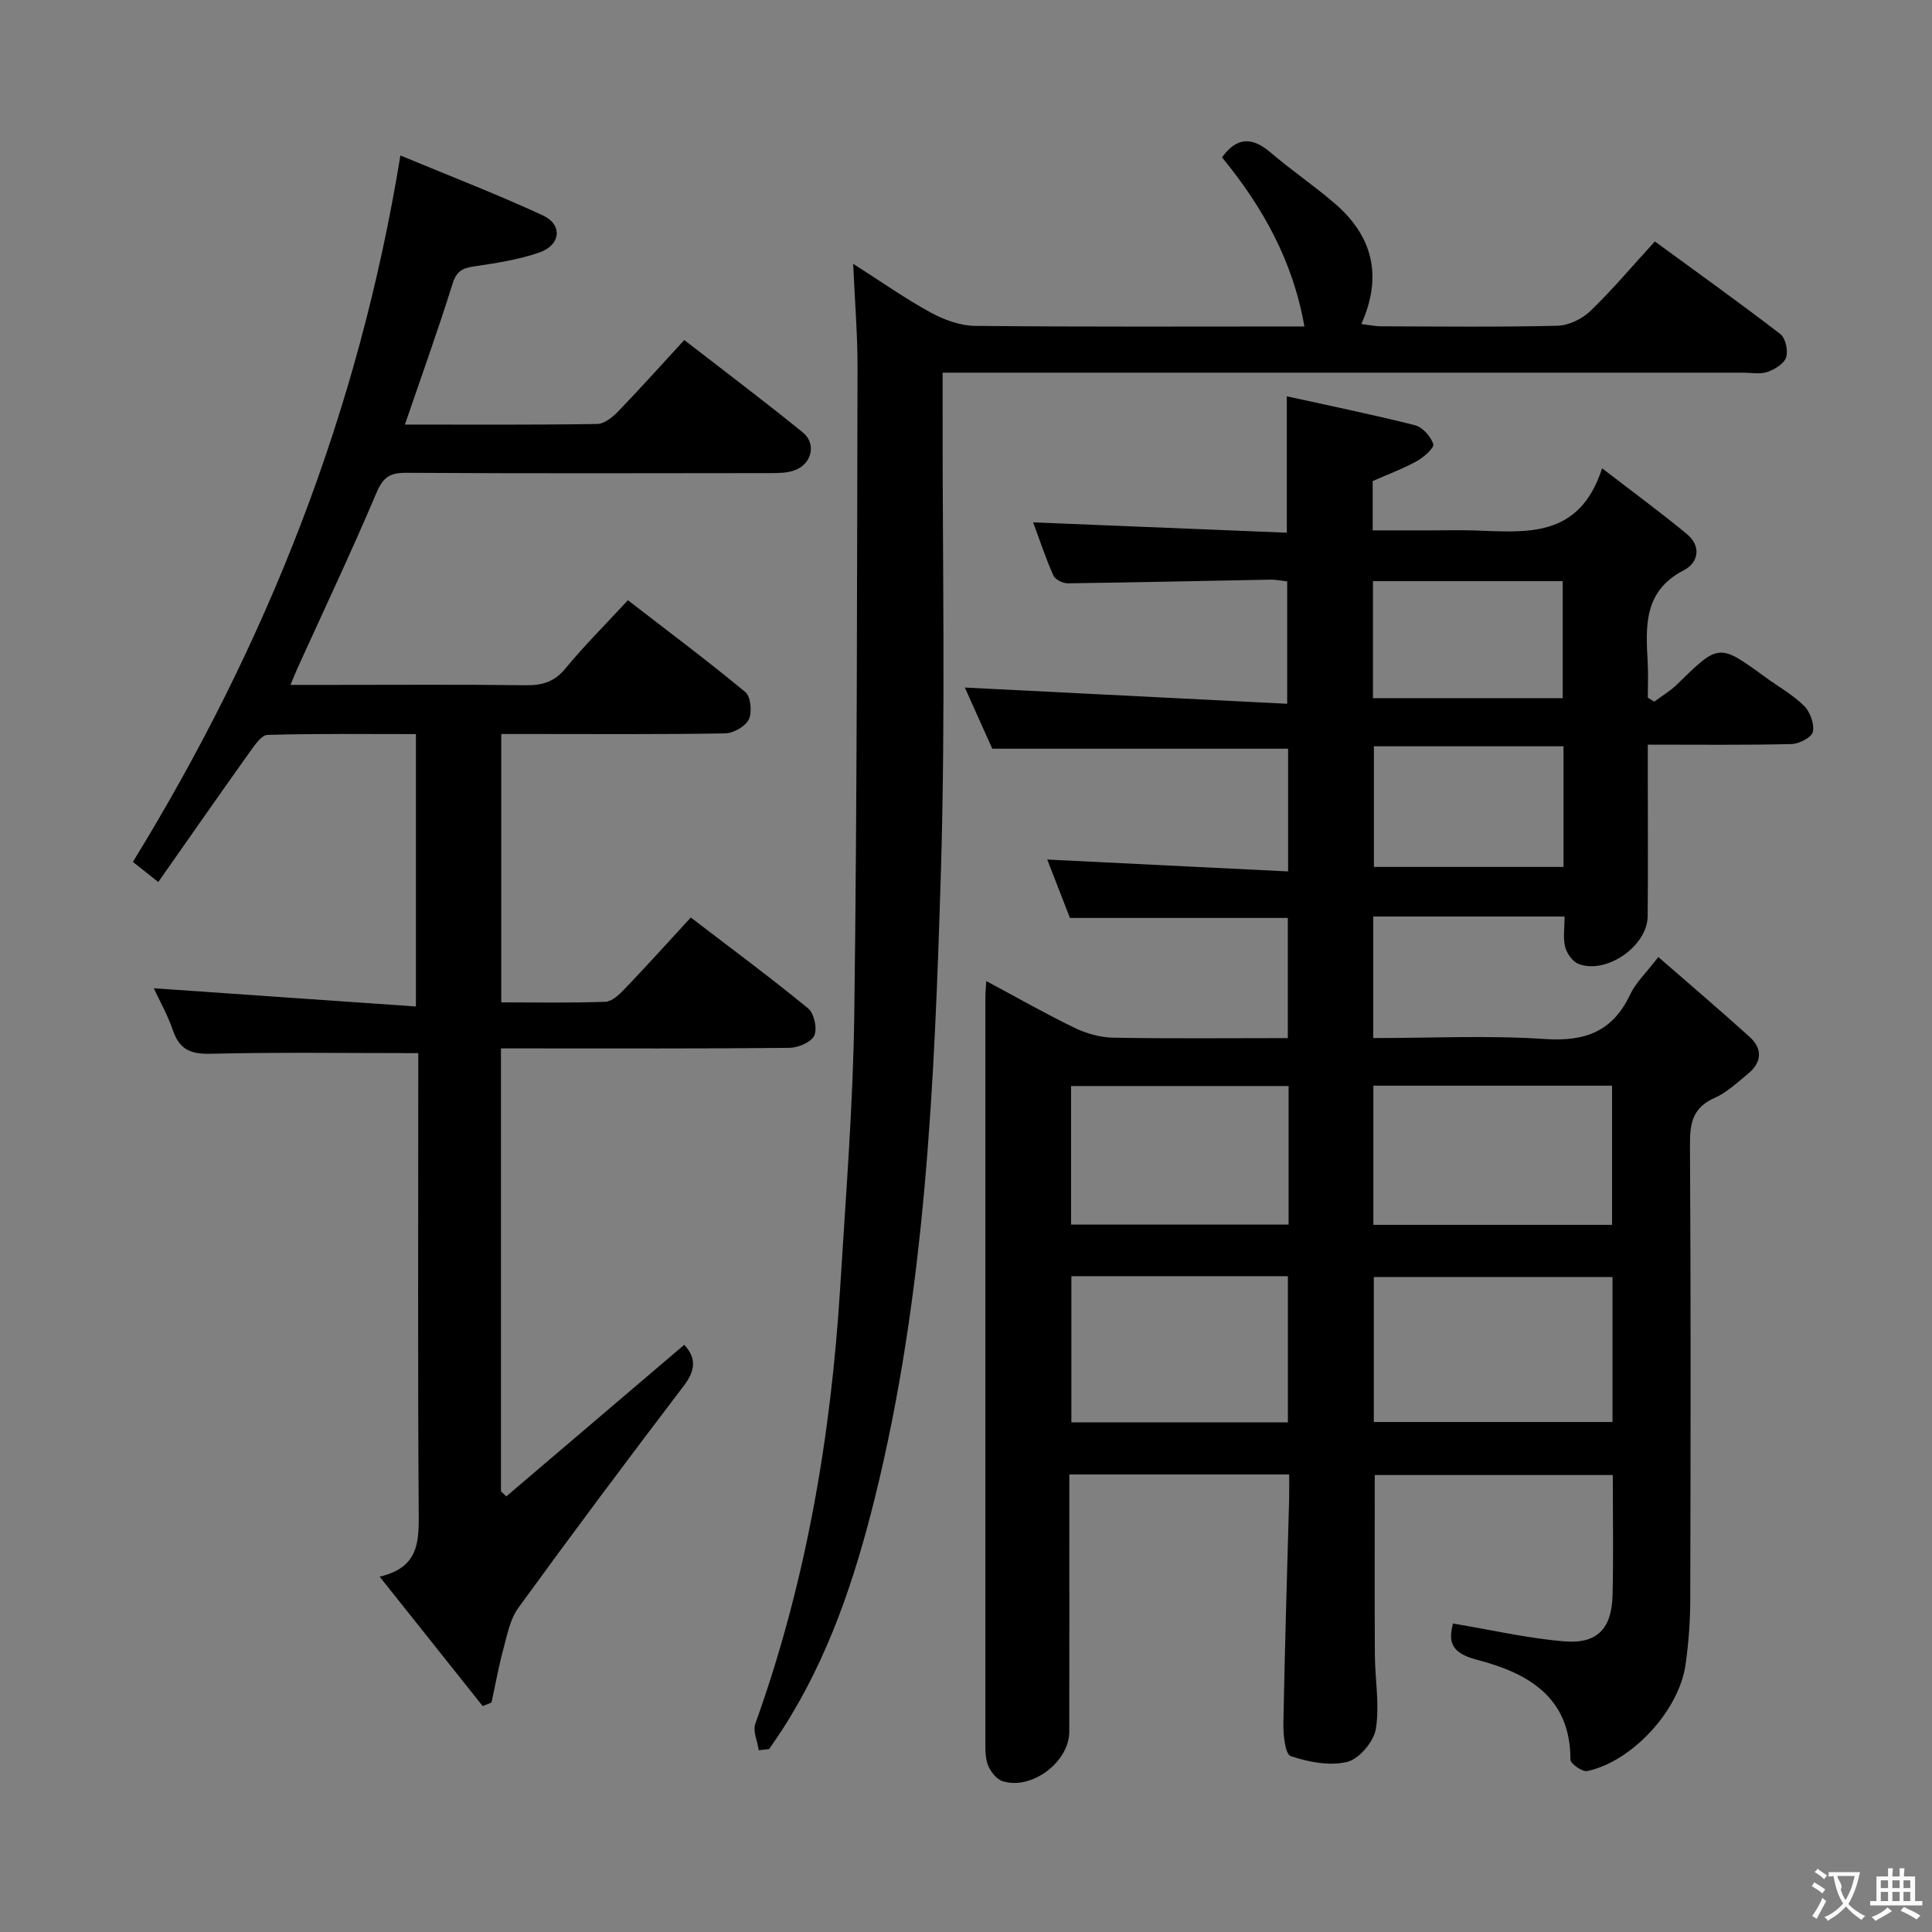 <svg enable-background="new 0 0 400 400" viewBox="0 0 400 400" xmlns="http://www.w3.org/2000/svg"><rect x="0" y="0" width="400" height="400" fill="#808080" stroke="none"/><g fill="#010000"><path d="m266.69 180.42c0-9.33 0-17.43 0-25.41-20.2 0-40.25 0-61.25 0-1.7-3.79-3.84-8.56-5.68-12.66 22.06 1.11 44.16 2.23 66.74 3.36 0-9.07 0-16.97 0-25.33-.98-.11-2.24-.39-3.49-.37-13.98.25-27.95.58-41.93.76-1.03.01-2.63-.79-3-1.64-1.6-3.61-2.85-7.38-4.18-10.98 17.61.72 34.96 1.42 52.52 2.14 0-9.8 0-18.67 0-28.24 8.88 1.96 17.76 3.77 26.54 5.99 1.57.4 3.27 2.33 3.79 3.91.24.75-1.96 2.72-3.41 3.52-2.87 1.58-5.99 2.74-9.14 4.13v10.21h12.38c2.83 0 5.67-.08 8.5.01 10.71.34 21.88 1.85 26.62-12.87 6.68 5.15 12.25 9.23 17.55 13.62 3.03 2.51 2.42 5.92-.63 7.49-8.35 4.3-7.9 11.59-7.48 19.1.14 2.42.02 4.85.02 7.28.44.28.89.56 1.33.83 1.57-1.17 3.29-2.18 4.68-3.53 8.72-8.54 8.69-8.56 18.34-1.53 2.69 1.96 5.67 3.62 8 5.93 1.26 1.24 2.16 3.73 1.83 5.37-.23 1.13-2.83 2.5-4.4 2.54-9.64.23-19.29.12-29.78.12v7.57c0 9.33.07 18.66-.03 27.99-.07 6.18-8.6 12.08-14.33 9.83-1.22-.48-2.41-2.16-2.75-3.51-.47-1.87-.12-3.94-.12-6.29-13.39 0-26.44 0-39.62 0v25.16c12.03 0 23.85-.59 35.58.2 8.29.55 14-1.55 17.61-9.21 1.16-2.47 3.31-4.48 5.84-7.77 6.52 5.69 12.8 11.02 18.91 16.55 2.78 2.52 2.47 5.33-.4 7.67-2.19 1.79-4.33 3.83-6.86 4.95-4.39 1.94-5.12 5.03-5.1 9.46.19 31.49.14 62.99.06 94.48-.01 4.48-.35 8.99-.98 13.42-1.35 9.49-11.05 20.02-20.34 22.01-1 .22-3.49-1.53-3.49-2.36.04-13.07-8.99-18-19.38-20.69-5.7-1.47-5.81-4.09-4.93-7.5 7.88 1.31 15.44 3.08 23.1 3.7 6.78.55 9.75-2.66 9.93-9.55.21-8.16.05-16.32.05-24.89-16.45 0-32.83 0-49.28 0 0 12.37-.05 24.78.02 37.2.03 5.14 1.02 10.4.2 15.38-.43 2.63-3.45 6.2-5.93 6.81-3.64.89-8.01.04-11.69-1.2-1.16-.39-1.56-4.41-1.52-6.75.28-15.47.77-30.94 1.19-46.41.04-1.62.01-3.25.01-5.15-15.23 0-29.99 0-45.52 0v5.28c0 16 .02 31.99-.01 47.99-.01 6.27-7.81 12.14-13.8 10.24-1.19-.38-2.33-1.8-2.9-3.02-.6-1.28-.67-2.89-.67-4.35-.01-51.65-.01-103.31 0-154.97 0-.82.09-1.65.19-3.32 6.34 3.39 12.2 6.74 18.25 9.67 2.44 1.18 5.3 2 7.99 2.05 11.96.22 23.92.09 36.19.09 0-8.54 0-16.63 0-24.88-14.86 0-29.73 0-45.11 0-1.43-3.68-3.1-7.98-4.7-12.09 16.55.82 32.89 1.62 49.87 2.46zm67.16 83.97c-16.85 0-33.19 0-49.42 0v30.02h49.42c0-10.2 0-19.97 0-30.02zm-.09-39.61c-16.62 0-33 0-49.42 0v28.81h49.42c0-9.77 0-19.19 0-28.81zm-111.94 39.44v30.27h44.82c0-10.24 0-20.15 0-30.27-15.06 0-29.82 0-44.82 0zm44.97-39.37c-15.31 0-30.15 0-45.04 0v28.69h45.04c0-9.68 0-18.96 0-28.69zm56.92-70.34c-13.44 0-26.33 0-39.26 0v24.98h39.26c0-8.43 0-16.51 0-24.98zm-39.45-9.96h39.28c0-8.29 0-16.31 0-24.23-13.29 0-26.19 0-39.28 0z"/><path d="m143.02 189.96c8.35 6.39 16.48 12.41 24.3 18.82 1.24 1.02 1.93 4.21 1.26 5.64-.65 1.39-3.37 2.51-5.2 2.53-18 .18-35.99.11-53.99.11-1.79 0-3.58 0-5.67 0v91.7c.37.35.74.7 1.1 1.05 12.28-10.46 24.56-20.92 36.84-31.38 2.47 2.64 2.41 5.2-.04 8.42-11.59 15.22-23.05 30.55-34.3 46.03-1.73 2.39-2.33 5.68-3.13 8.64-.98 3.61-1.63 7.31-2.43 10.97-.61.25-1.21.49-1.82.74-6.92-8.69-13.84-17.38-21.34-26.8 8.35-1.93 8.13-7.54 8.09-13.67-.21-29.83-.09-59.66-.09-89.49 0-1.95 0-3.9 0-5.23-14.81 0-28.93-.21-43.04.13-4.14.1-6.41-.92-7.75-4.83-1.06-3.11-2.71-6.03-3.97-8.73 17.94 1.25 35.83 2.49 54.27 3.77 0-19.32 0-37.52 0-56.39-10.19 0-20.45-.13-30.7.16-1.27.04-2.68 2.11-3.67 3.5-6.26 8.78-12.43 17.64-18.97 26.96-2.34-1.85-3.95-3.13-5.26-4.16 27.75-45.17 46.74-93.12 55.39-146.26 9.76 4.06 19.75 7.91 29.46 12.39 4.17 1.93 3.77 6.14-.68 7.69-4.33 1.51-8.98 2.21-13.55 2.89-2.42.36-3.63 1.01-4.44 3.6-3 9.61-6.42 19.1-9.86 29.14 13.58 0 26.7.09 39.82-.12 1.49-.02 3.23-1.45 4.4-2.67 4.5-4.66 8.82-9.49 13.62-14.71 8.34 6.46 16.56 12.65 24.54 19.13 2.93 2.38 1.83 6.64-1.8 7.88-1.52.52-3.25.54-4.89.54-25.16.03-50.33.09-75.49-.06-3.35-.02-4.74.97-6.08 4.13-5.19 12.23-10.87 24.25-16.37 36.35-.4.88-.75 1.78-1.44 3.43h8.26c13.5 0 27-.1 40.49.07 3.42.04 5.9-.7 8.18-3.47 3.9-4.74 8.28-9.09 12.93-14.13 8.18 6.32 16.41 12.47 24.31 19.01 1.13.94 1.44 4.18.72 5.67-.7 1.46-3.2 2.86-4.93 2.89-13.49.23-26.99.13-40.49.13-1.82 0-3.64 0-5.83 0v55.56c7.33 0 14.44.14 21.54-.12 1.36-.05 2.87-1.47 3.95-2.6 4.57-4.76 9-9.69 13.75-14.85z"/><path d="m157.1 362.37c-.27-1.84-1.27-3.94-.72-5.49 10.54-29.31 15.69-59.65 17.59-90.61 1.15-18.74 2.65-37.5 2.9-56.26.59-44.62.56-89.24.67-133.86.02-6.8-.55-13.61-.9-21.53 5.84 3.72 10.77 7.2 16.04 10.08 2.77 1.51 6.11 2.74 9.21 2.77 22.47.23 44.95.12 68.17.12-2.38-13.67-8.72-24.84-17.05-35.01 3.05-4.23 6.22-4.27 10.02-1.03 4.29 3.67 9 6.86 13.28 10.54 7.82 6.71 10.03 14.96 5.54 25 1.68.2 2.92.47 4.15.47 12.16.03 24.33.18 36.48-.12 2.31-.06 5.07-1.4 6.77-3.03 4.54-4.37 8.62-9.23 13.37-14.42 8.74 6.39 17.47 12.63 25.98 19.17 1.08.83 1.65 3.44 1.2 4.83-.43 1.32-2.36 2.49-3.87 3.02-1.49.52-3.29.15-4.96.15-52.98 0-105.95 0-158.93 0-1.99 0-3.98 0-6.88 0v5.98c-.06 32.48.63 64.99-.36 97.45-1.32 43.49-3.14 87.02-13.68 129.57-4.17 16.81-9.63 33.16-19.12 47.88-.89 1.38-1.84 2.73-2.76 4.09-.7.08-1.42.16-2.14.24z"/></g><path d="m377.9 391.2c-.2.3-.4.5-.6.8-.7-.6-1.4-1-2.2-1.5.2-.3.4-.5.5-.8.6.4 1.4.8 2.3 1.5zm-1.8 6.1c-.2-.2-.5-.4-.9-.6.4-.6.8-1.2 1.2-1.9s.7-1.3.9-1.9c.3.3.5.5.8.7-.7 1.3-1.4 2.6-2 3.7zm2.2-9c-.3.3-.5.5-.6.8-.6-.6-1.3-1.1-2-1.5.3-.3.5-.5.6-.7.6.5 1.3.9 2 1.4zm.3.2v-.9h2 4.5c-.3 1.3-.6 2.5-1 3.6s-.9 2.1-1.4 3c.4.5 1 1 1.6 1.4s1.2.8 1.9 1.1c-.3.2-.5.4-.8.8-.4-.3-1-.7-1.6-1.2s-1.2-1.1-1.6-1.6c-.5.6-1.1 1.1-1.7 1.6s-1.4.9-2.1 1.4c-.1-.3-.3-.5-.7-.8.6-.2 1.2-.5 1.9-1s1.4-1.1 2-1.8c-.5-.8-.9-1.6-1.2-2.5s-.6-2-.8-3.2c-.4.1-.7.1-1 .1zm2.5 2.7c.3 1 .7 1.7 1 2.2.3-.5.6-1.1 1-2s.6-1.9.9-3h-3.2-.4c.1.9 1.3 1.8.7 2.8z" fill="#fbfafa"/><path d="m396.5 388.5v1.5 3.6h1.5v.9c-.4 0-1 0-1.7 0h-7.9c-.5 0-.9 0-1.2 0v-.9h1.3v-3.5c0-.7 0-1.2 0-1.6h2.4c0-.8 0-1.4 0-1.7h1c0 .3-.1.8-.1 1.7h1.5c0-.8 0-1.4 0-1.7h1c0 .3-.1.9-.1 1.7zm-8.2 9.2c-.2-.3-.5-.5-.8-.8.8-.3 1.4-.6 1.9-.9s1-.7 1.4-1.1c.3.3.6.5.9.8-1.6 1-2.8 1.6-3.4 2zm2.6-6.8v-1.6h-1.5v1.6zm0 2.7v-1.9h-1.5v1.9zm2.4-2.7v-1.6h-1.5v1.6zm0 2.7v-1.9h-1.5v1.9zm.2 2 .7-.8c.4.2.9.5 1.6.8s1.3.7 1.8 1c-.3.3-.5.5-.8.8-.4-.3-1.5-1-3.3-1.8zm2-4.7v-1.6h-1.4v1.6zm0 2.7v-1.9h-1.4v1.9z" fill="#fbfafa"/></svg>